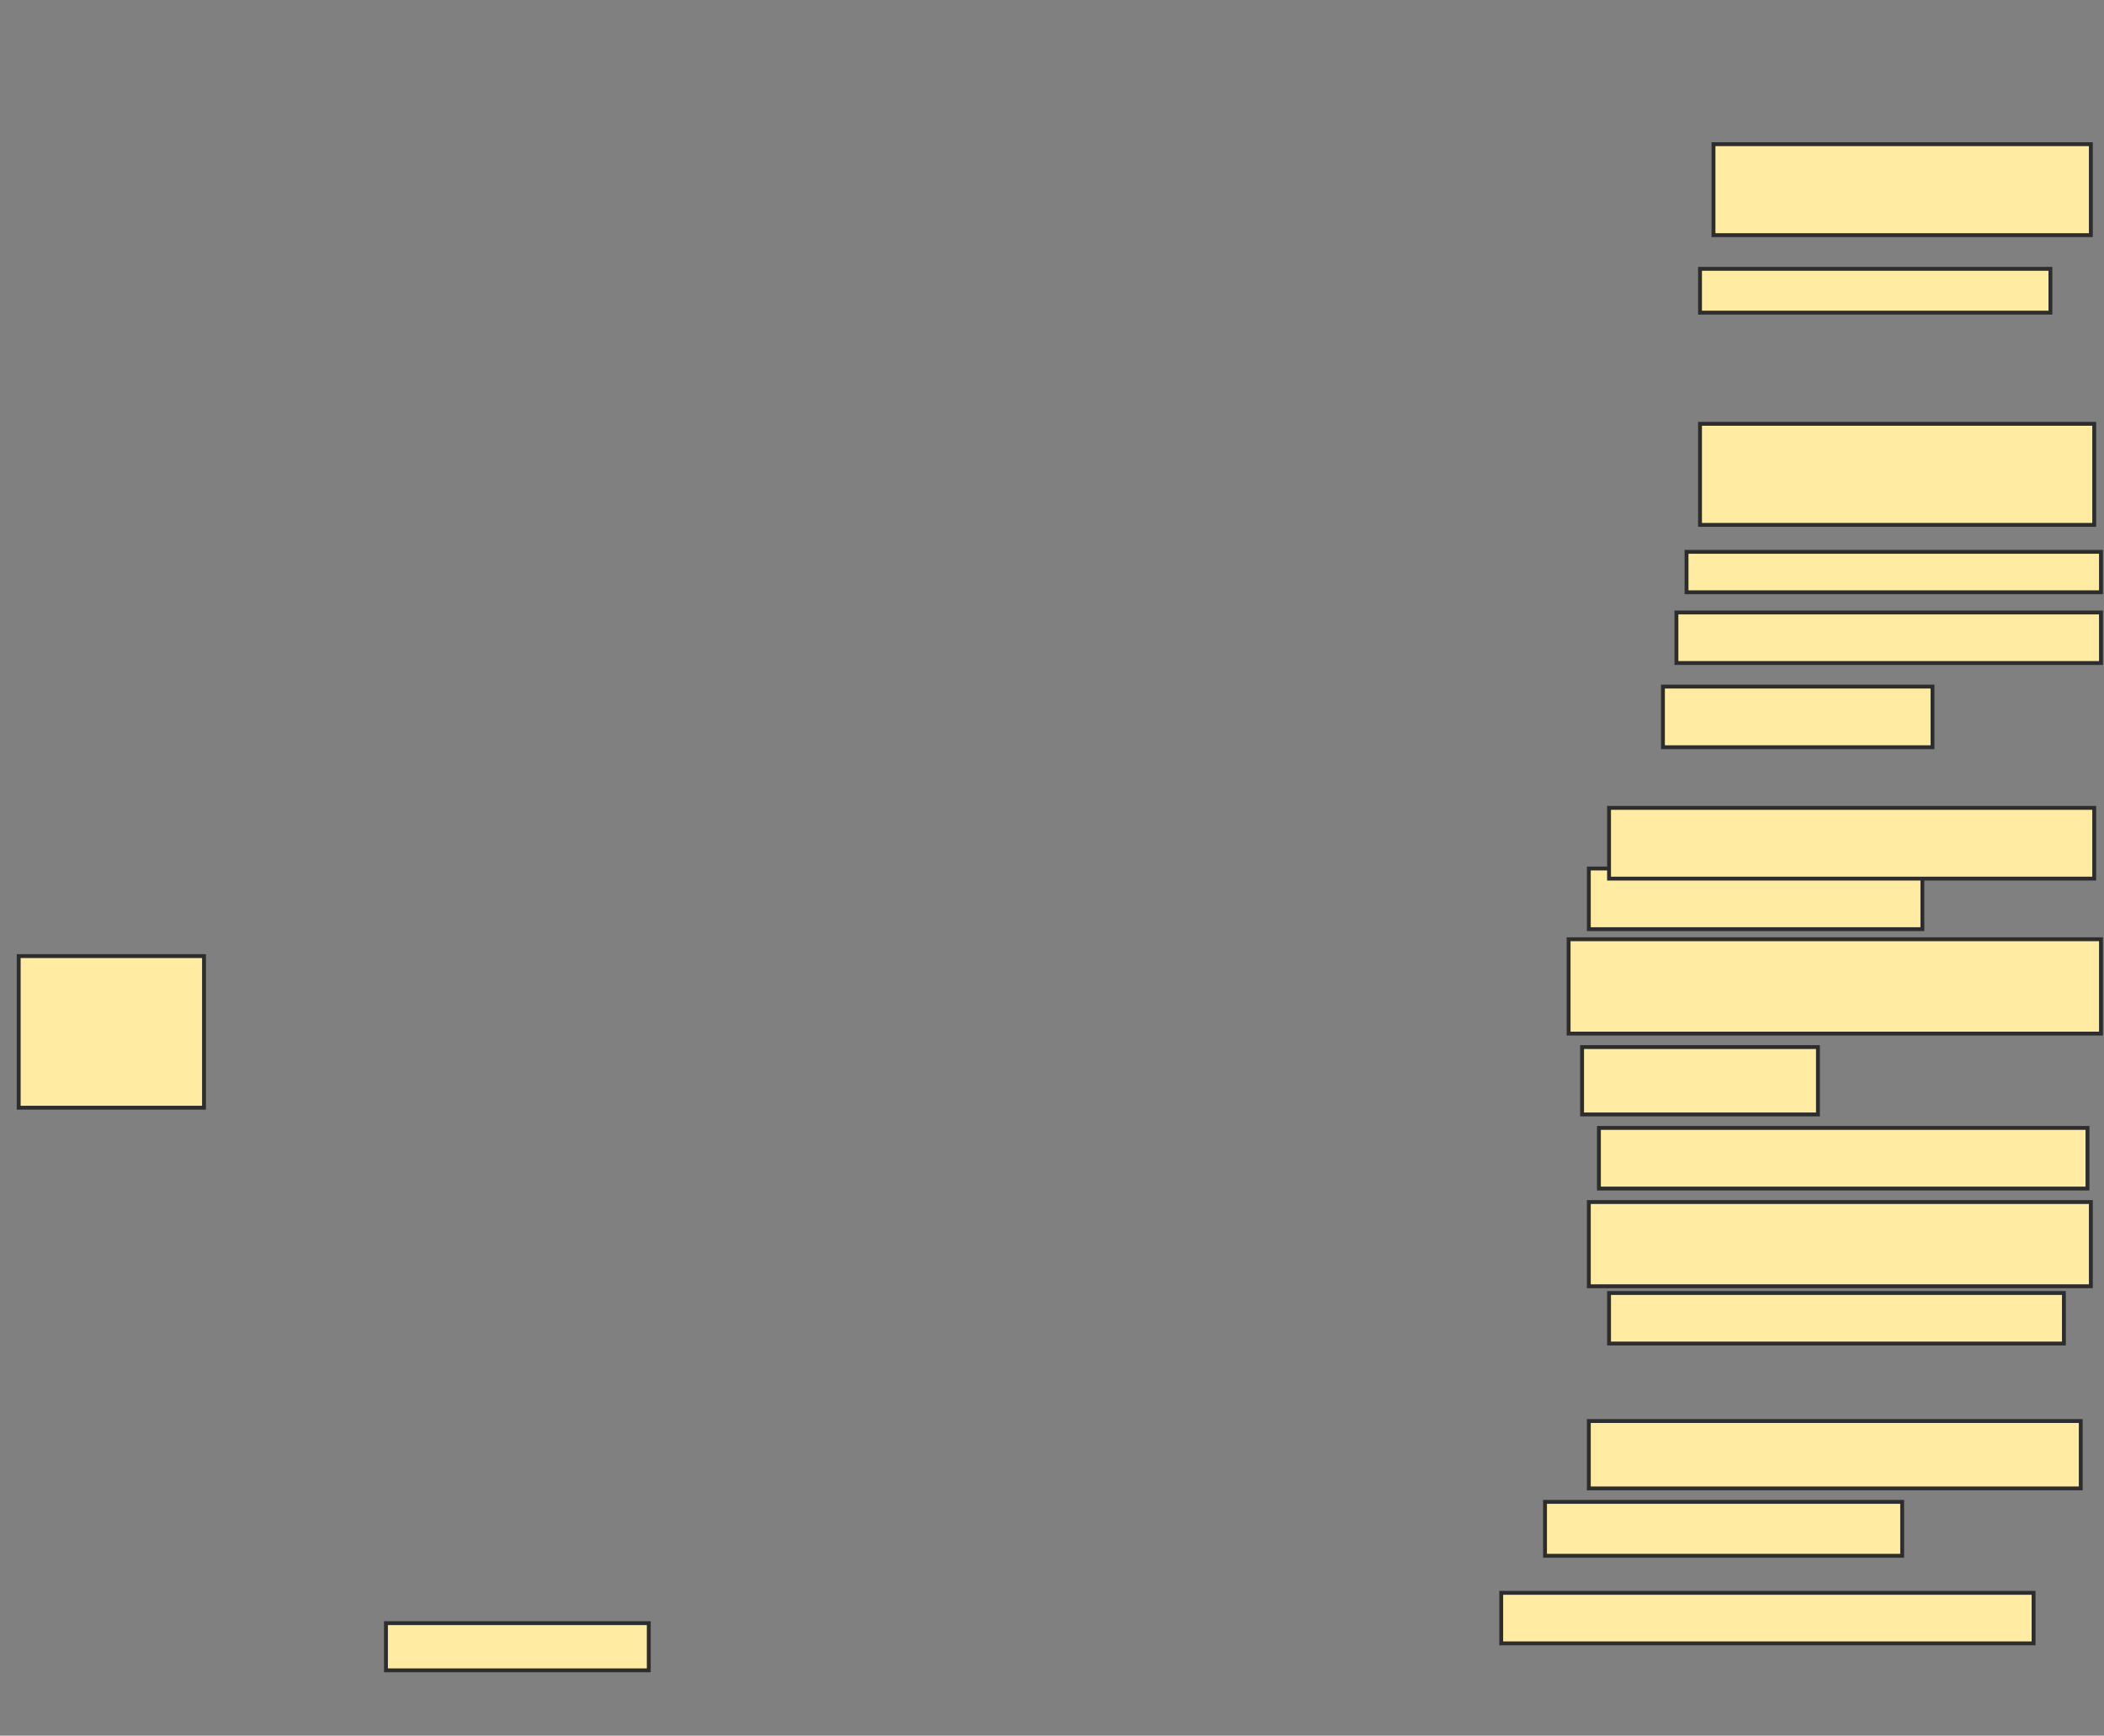 <svg xmlns="http://www.w3.org/2000/svg" width="543" height="448">
 <rect width="100%" height="100%" fill="#808080" stroke="none"/>
 <!-- Created with Image Occlusion Enhanced -->
 <g>
  <title>Labels</title>
 </g>
 <g>
  <title>Masks</title>
  <rect id="9c97f789b13145d4b76ca53b5f540b26-ao-1" height="39.13" width="47.826" y="246.783" x="4.826" stroke-linecap="null" stroke-linejoin="null" stroke-dasharray="null" stroke="#2D2D2D" fill="#FFEBA2"/>
  <rect id="9c97f789b13145d4b76ca53b5f540b26-ao-2" height="12.174" width="67.826" y="418.957" x="99.609" stroke-linecap="null" stroke-linejoin="null" stroke-dasharray="null" stroke="#2D2D2D" fill="#FFEBA2"/>
  <rect id="9c97f789b13145d4b76ca53b5f540b26-ao-3" height="13.043" width="137.391" y="411.13" x="387.435" stroke-linecap="null" stroke-linejoin="null" stroke-dasharray="null" stroke="#2D2D2D" fill="#FFEBA2"/>
  <rect id="9c97f789b13145d4b76ca53b5f540b26-ao-4" height="13.913" width="92.174" y="387.652" x="398.739" stroke-linecap="null" stroke-linejoin="null" stroke-dasharray="null" stroke="#2D2D2D" fill="#FFEBA2"/>
  <rect id="9c97f789b13145d4b76ca53b5f540b26-ao-5" height="17.391" width="126.957" y="366.783" x="410.043" stroke-linecap="null" stroke-linejoin="null" stroke-dasharray="null" stroke="#2D2D2D" fill="#FFEBA2"/>
  <rect id="9c97f789b13145d4b76ca53b5f540b26-ao-6" height="13.043" width="117.391" y="333.739" x="415.261" stroke-linecap="null" stroke-linejoin="null" stroke-dasharray="null" stroke="#2D2D2D" fill="#FFEBA2"/>
  <rect id="9c97f789b13145d4b76ca53b5f540b26-ao-7" height="21.739" width="129.565" y="310.261" x="410.043" stroke-linecap="null" stroke-linejoin="null" stroke-dasharray="null" stroke="#2D2D2D" fill="#FFEBA2"/>
  <rect id="9c97f789b13145d4b76ca53b5f540b26-ao-8" height="15.652" width="126.087" y="291.13" x="412.652" stroke-linecap="null" stroke-linejoin="null" stroke-dasharray="null" stroke="#2D2D2D" fill="#FFEBA2"/>
  <rect id="9c97f789b13145d4b76ca53b5f540b26-ao-9" height="17.391" width="60.87" y="270.261" x="408.304" stroke-linecap="null" stroke-linejoin="null" stroke-dasharray="null" stroke="#2D2D2D" fill="#FFEBA2"/>
  <rect id="9c97f789b13145d4b76ca53b5f540b26-ao-10" height="24.348" width="137.391" y="242.435" x="404.826" stroke-linecap="null" stroke-linejoin="null" stroke-dasharray="null" stroke="#2D2D2D" fill="#FFEBA2"/>
  <rect id="9c97f789b13145d4b76ca53b5f540b26-ao-11" height="15.652" width="86.087" y="224.174" x="410.043" stroke-linecap="null" stroke-linejoin="null" stroke-dasharray="null" stroke="#2D2D2D" fill="#FFEBA2"/>
  <rect id="9c97f789b13145d4b76ca53b5f540b26-ao-12" height="18.261" width="125.217" y="208.522" x="415.261" stroke-linecap="null" stroke-linejoin="null" stroke-dasharray="null" stroke="#2D2D2D" fill="#FFEBA2"/>
  <rect id="9c97f789b13145d4b76ca53b5f540b26-ao-13" height="15.652" width="69.565" y="177.217" x="429.174" stroke-linecap="null" stroke-linejoin="null" stroke-dasharray="null" stroke="#2D2D2D" fill="#FFEBA2"/>
  <rect id="9c97f789b13145d4b76ca53b5f540b26-ao-14" height="13.043" width="109.565" y="158.087" x="432.652" stroke-linecap="null" stroke-linejoin="null" stroke-dasharray="null" stroke="#2D2D2D" fill="#FFEBA2"/>
  <rect id="9c97f789b13145d4b76ca53b5f540b26-ao-15" height="10.435" width="106.957" y="142.435" x="435.261" stroke-linecap="null" stroke-linejoin="null" stroke-dasharray="null" stroke="#2D2D2D" fill="#FFEBA2"/>
  <rect id="9c97f789b13145d4b76ca53b5f540b26-ao-16" height="26.087" width="101.739" y="109.391" x="438.739" stroke-linecap="null" stroke-linejoin="null" stroke-dasharray="null" stroke="#2D2D2D" fill="#FFEBA2"/>
  
  <rect id="9c97f789b13145d4b76ca53b5f540b26-ao-18" height="11.304" width="90.435" y="69.391" x="438.739" stroke-linecap="null" stroke-linejoin="null" stroke-dasharray="null" stroke="#2D2D2D" fill="#FFEBA2"/>
  <rect id="9c97f789b13145d4b76ca53b5f540b26-ao-19" height="23.478" width="97.391" y="37.217" x="442.217" stroke-linecap="null" stroke-linejoin="null" stroke-dasharray="null" stroke="#2D2D2D" fill="#FFEBA2"/>
 </g>
</svg>
